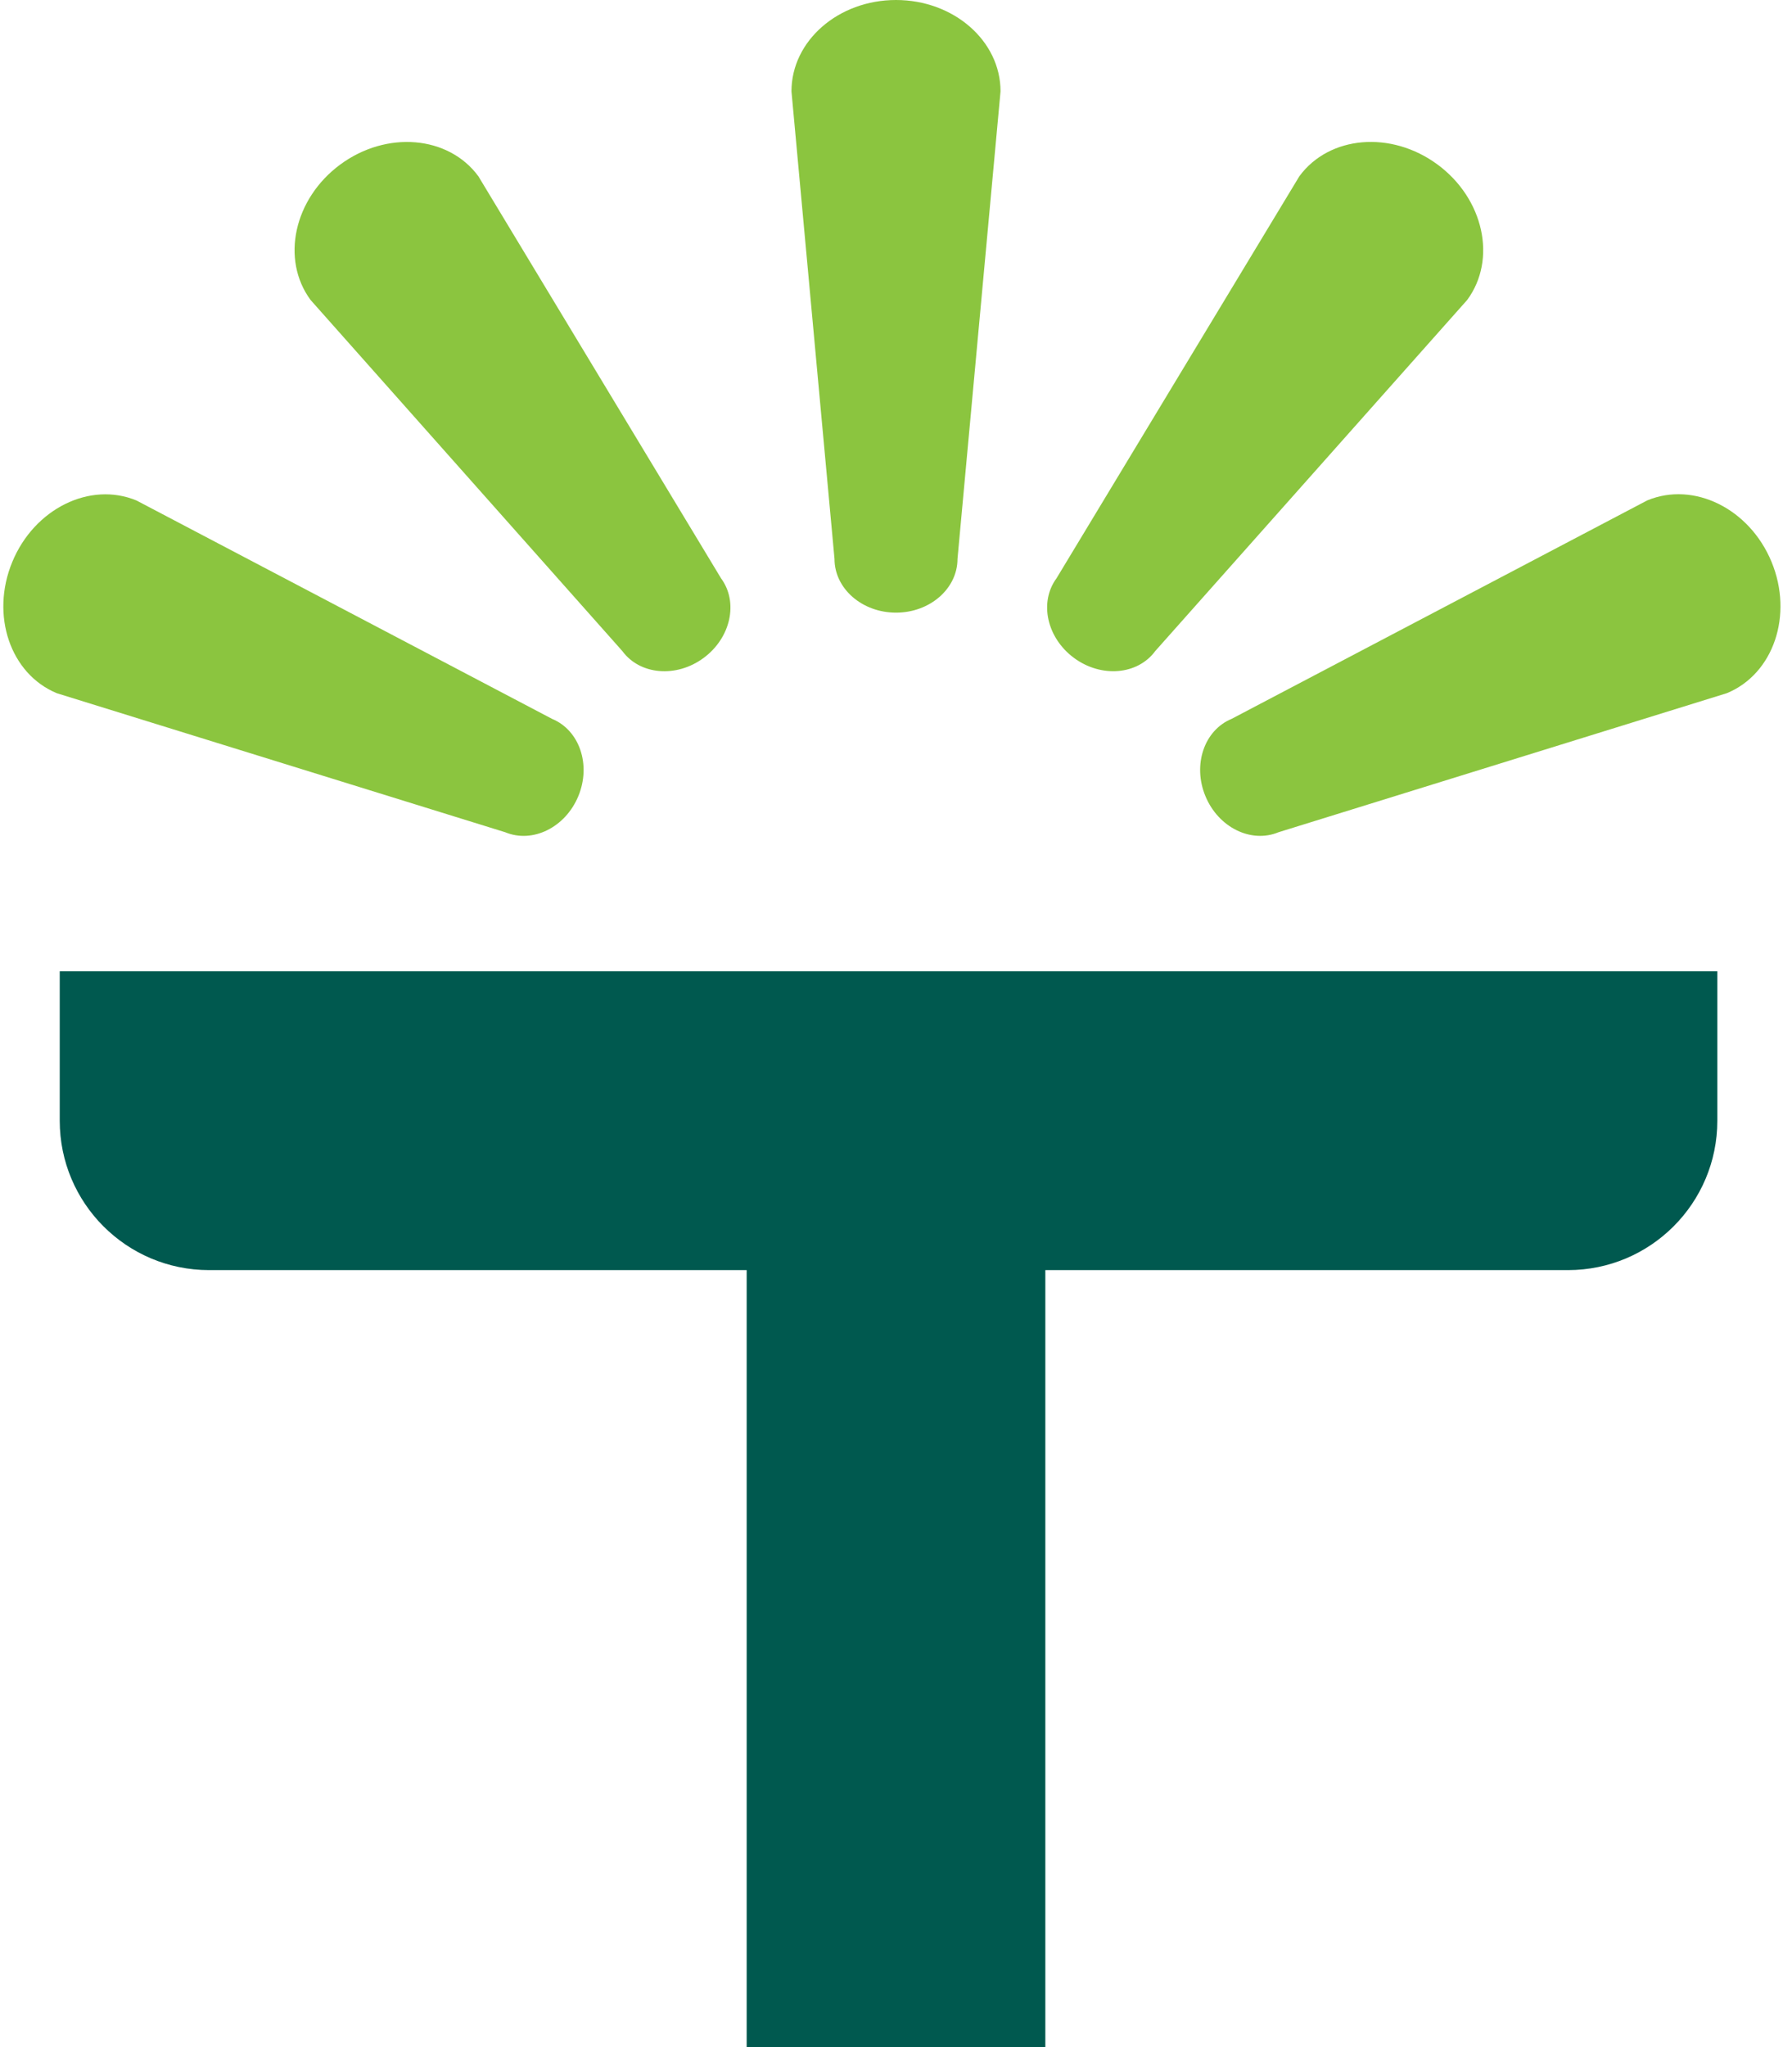 <svg width="120" height="137" xmlns="http://www.w3.org/2000/svg" xmlns:xlink="http://www.w3.org/1999/xlink" xml:space="preserve" overflow="hidden"><defs><clipPath id="clip0"><rect x="230" y="291" width="120" height="137"/></clipPath></defs><g clip-path="url(#clip0)" transform="translate(-230 -291)"><path d="M280 357 300 357 300 428 280 428Z" fill="#00594F"/><path d="M290 291C293.866 291 297 293.737 297 297.113L294.118 328.404C294.118 330.39 292.274 332 290 332 287.726 332 285.882 330.39 285.882 328.404L283 297.113C283 293.737 286.134 291 290 291Z" fill="#8BC53F" fill-rule="evenodd"/><path d="M326.261 302.009C329.364 304.296 330.254 308.355 328.25 311.074L307.36 334.571C306.181 336.171 303.745 336.377 301.92 335.031 300.095 333.686 299.571 331.298 300.75 329.699L317.013 302.792C319.018 300.072 323.158 299.722 326.261 302.009Z" fill="#8BC53F" fill-rule="evenodd"/><path d="M6.98 41.024C3.125 41.024 0 38.285 0 34.907L2.874 3.598C2.874 1.611 4.712 0 6.98 0 9.247 0 11.085 1.611 11.085 3.598L13.96 34.907C13.96 38.285 10.835 41.024 6.98 41.024Z" fill="#8BC53F" fill-rule="evenodd" transform="matrix(0.805 -0.593 -0.593 -0.805 271.495 339.173)"/><path d="M348.629 328.6C350.102 332.163 348.765 336.097 345.643 337.388L315.613 346.697C313.776 347.457 311.585 346.374 310.719 344.278 309.852 342.183 310.638 339.868 312.475 339.109L340.308 324.488C343.43 323.197 347.155 325.038 348.629 328.6Z" fill="#8BC53F" fill-rule="evenodd"/><path d="M335 376 244 376C238.477 376 234 371.523 234 366L234 356 345 356 345 366C345 371.523 340.523 376 335 376Z" fill="#00594F" fill-rule="evenodd"/><path d="M6.98 41.024C3.125 41.024 0 38.285 0 34.907L2.874 3.598C2.874 1.611 4.712 0 6.98 0 9.247 0 11.085 1.611 11.085 3.598L13.96 34.907C13.96 38.285 10.835 41.024 6.98 41.024Z" fill="#8BC53F" fill-rule="evenodd" transform="matrix(0.382 -0.924 -0.924 -0.382 266.062 350.728)"/></g></svg>